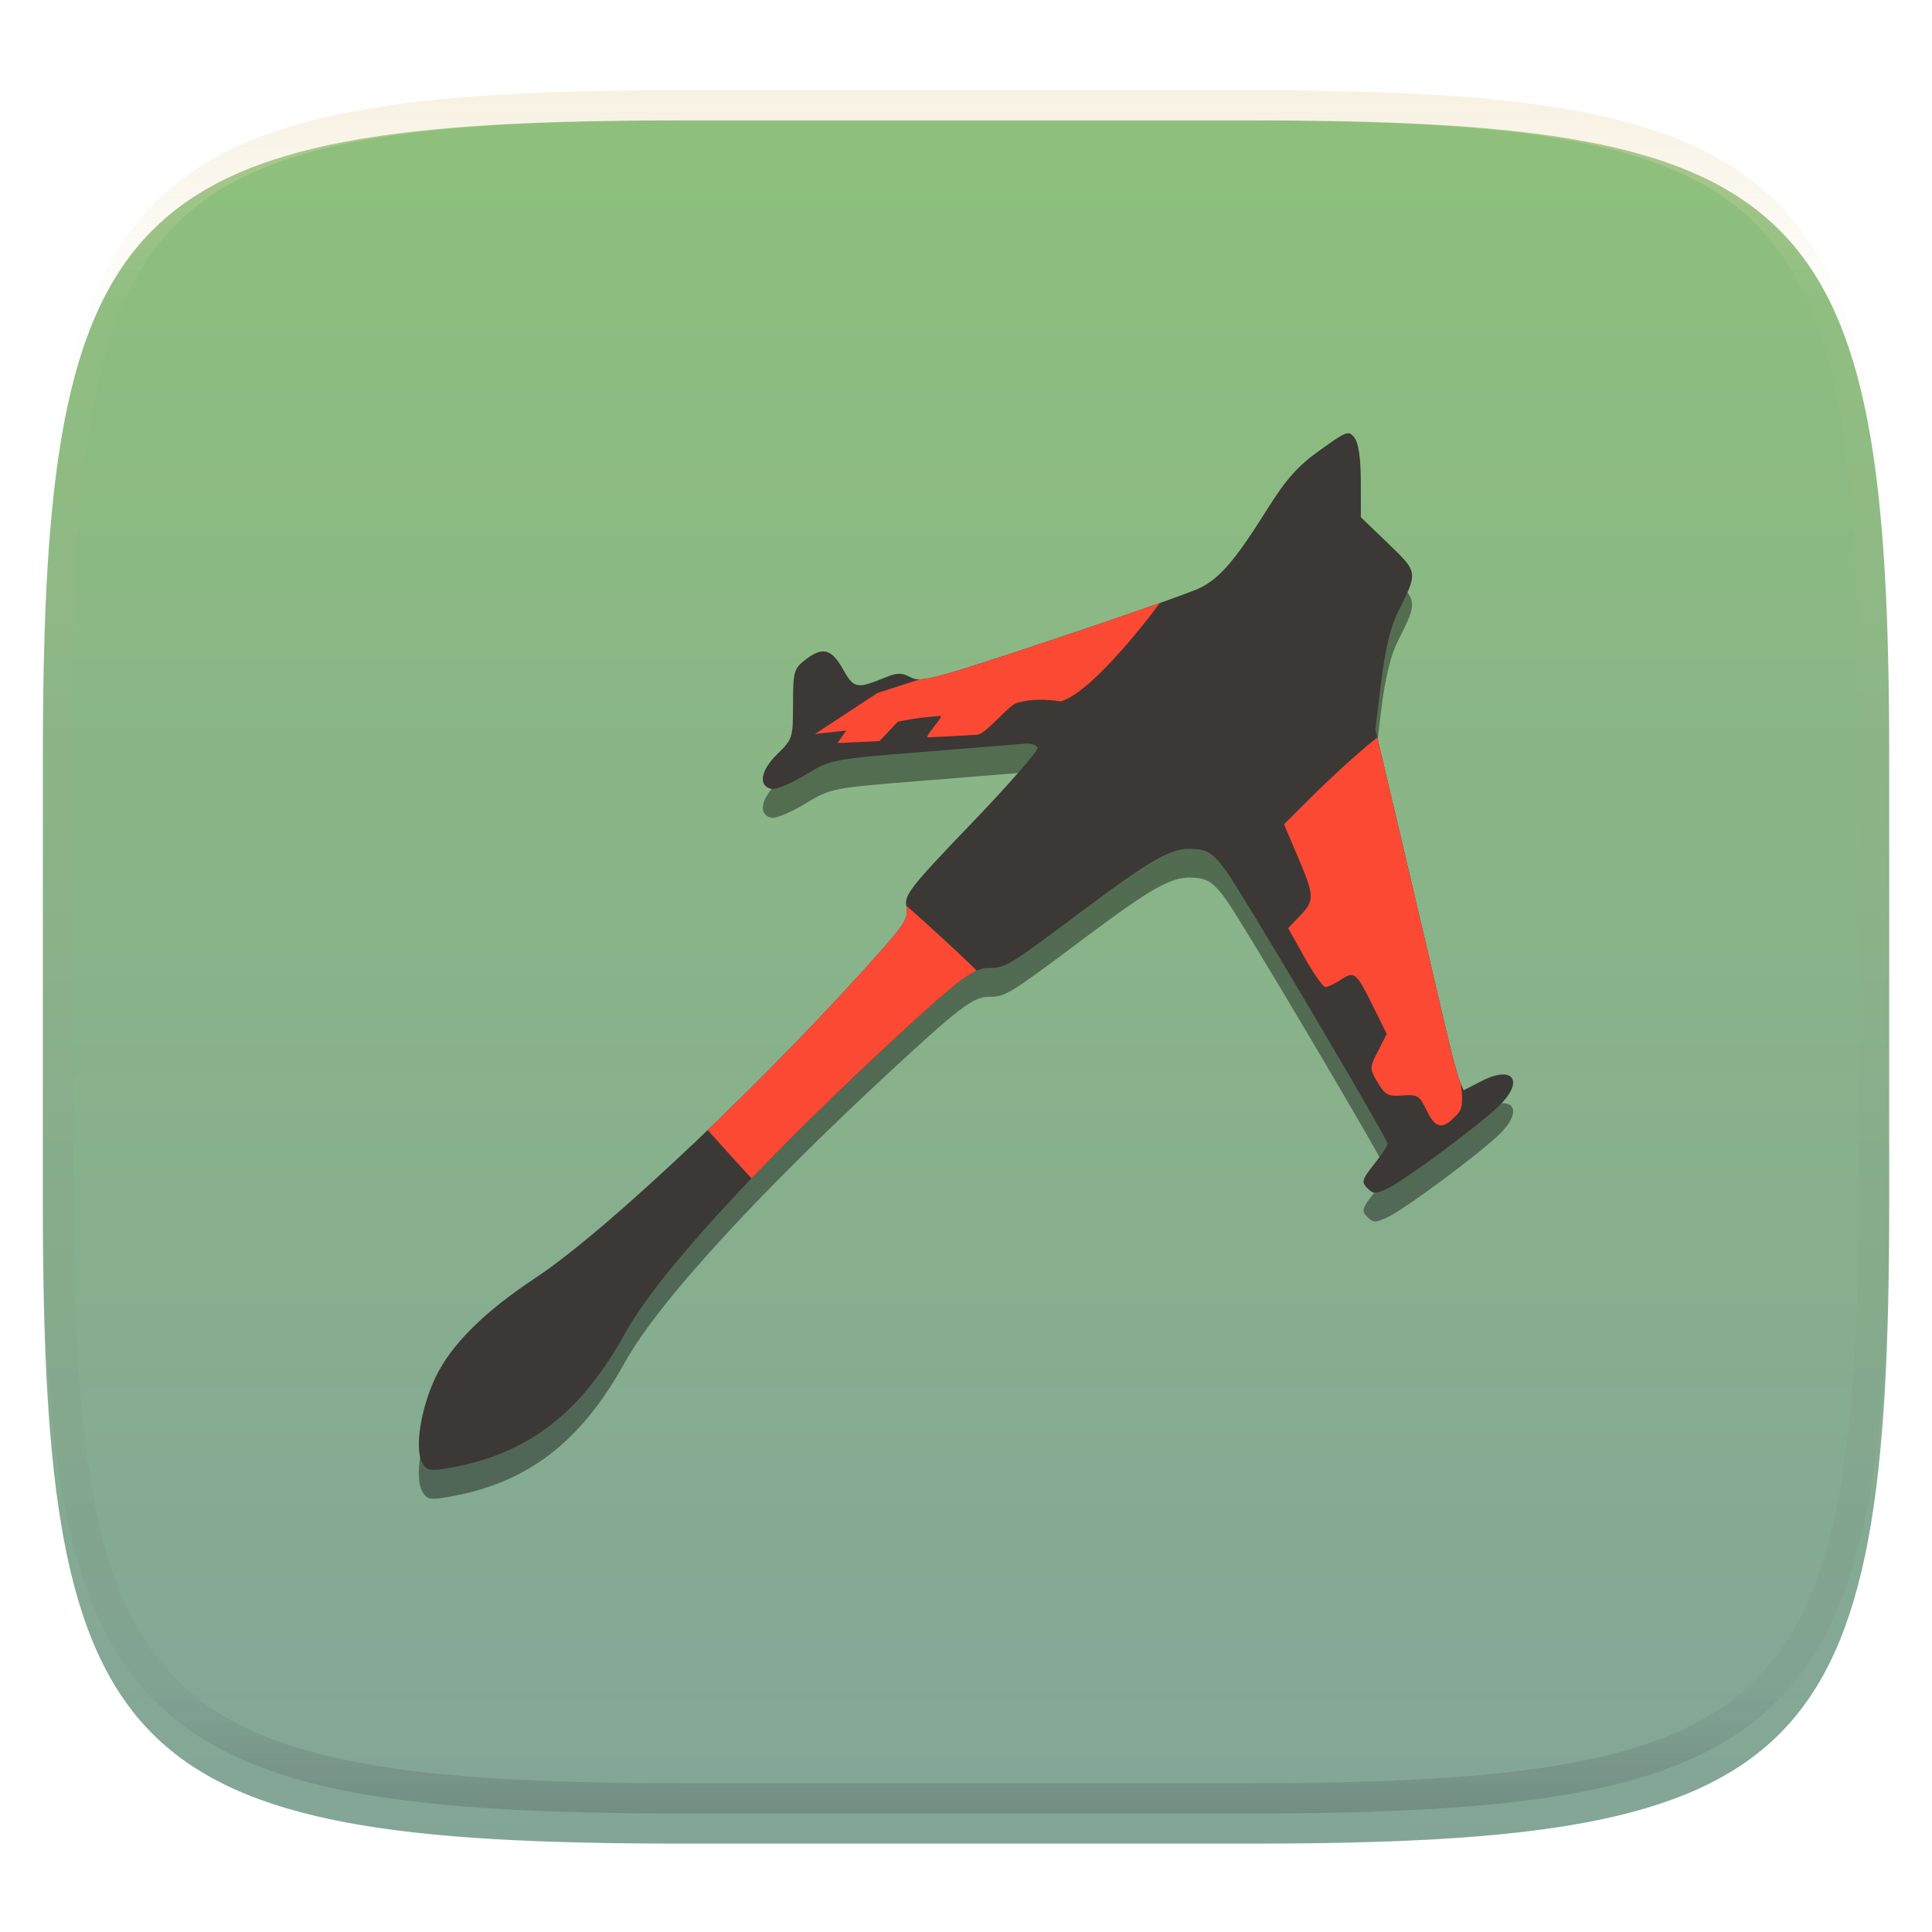 <svg xmlns="http://www.w3.org/2000/svg" style="isolation:isolate" width="256" height="256" viewBox="0 0 256 256">
 <defs>
  <clipPath id="_clipPath_vnj50MRdVyp3VxebaL2Aivj5dX0tf8cc">
   <rect width="256" height="256"/>
  </clipPath>
 </defs>
 <g clip-path="url(#_clipPath_vnj50MRdVyp3VxebaL2Aivj5dX0tf8cc)">
  <defs>
   <filter id="cZshiP9do8xFmK7BbiqfTuq1rHBErSiJ" width="400%" height="400%" x="-200%" y="-200%" color-interpolation-filters="sRGB" filterUnits="objectBoundingBox">
    <feGaussianBlur xmlns="http://www.w3.org/2000/svg" in="SourceGraphic" stdDeviation="4.294"/>
    <feOffset xmlns="http://www.w3.org/2000/svg" dx="0" dy="4" result="pf_100_offsetBlur"/>
    <feFlood xmlns="http://www.w3.org/2000/svg" flood-opacity=".4"/>
    <feComposite xmlns="http://www.w3.org/2000/svg" in2="pf_100_offsetBlur" operator="in" result="pf_100_dropShadow"/>
    <feBlend xmlns="http://www.w3.org/2000/svg" in="SourceGraphic" in2="pf_100_dropShadow" mode="normal"/>
   </filter>
  </defs>
  <g filter="url(#cZshiP9do8xFmK7BbiqfTuq1rHBErSiJ)">
   <linearGradient id="_lgradient_248" x1=".5" x2=".5" y1="0" y2="1" gradientTransform="matrix(244.648,0,0,228.338,5.68,11.95)" gradientUnits="userSpaceOnUse">
    <stop offset="0%" style="stop-color:#8ec07c"/>
    <stop offset="100%" style="stop-color:#83a598"/>
   </linearGradient>
   <path fill="url(#_lgradient_248)" d="M 165.689 11.95 C 239.745 11.95 250.328 22.507 250.328 96.494 L 250.328 155.745 C 250.328 229.731 239.745 240.288 165.689 240.288 L 90.319 240.288 C 16.264 240.288 5.68 229.731 5.68 155.745 L 5.68 96.494 C 5.68 22.507 16.264 11.95 90.319 11.95 L 165.689 11.95 Z"/>
  </g>
  <g opacity=".4">
   <linearGradient id="_lgradient_249" x1=".517" x2=".517" y1="0" y2="1" gradientTransform="matrix(244.65,0,0,228.34,5.68,11.95)" gradientUnits="userSpaceOnUse">
    <stop offset="0%" style="stop-color:#ebdbb2"/>
    <stop offset="12.5%" stop-opacity=".098" style="stop-color:#ebdbb2"/>
    <stop offset="92.5%" stop-opacity=".098" style="stop-color:#282828"/>
    <stop offset="100%" stop-opacity=".498" style="stop-color:#282828"/>
   </linearGradient>
   <path fill="url(#_lgradient_249)" fill-rule="evenodd" d="M 165.068 11.951 C 169.396 11.941 173.724 11.991 178.052 12.089 C 181.927 12.167 185.803 12.315 189.678 12.541 C 193.131 12.737 196.583 13.022 200.026 13.395 C 203.085 13.73 206.144 14.181 209.174 14.741 C 211.889 15.243 214.574 15.881 217.22 16.657 C 219.62 17.355 221.971 18.219 224.243 19.241 C 226.358 20.184 228.384 21.304 230.302 22.591 C 232.142 23.829 233.863 25.244 235.437 26.806 C 237.001 28.378 238.417 30.088 239.656 31.925 C 240.945 33.841 242.066 35.865 243.02 37.967 C 244.043 40.247 244.909 42.585 245.617 44.972 C 246.394 47.615 247.034 50.297 247.535 53.009 C 248.096 56.035 248.548 59.081 248.883 62.136 C 249.257 65.575 249.542 69.014 249.739 72.462 C 249.965 76.323 250.112 80.194 250.201 84.055 C 250.289 88.378 250.339 92.701 250.329 97.014 L 250.329 155.226 C 250.339 159.549 250.289 163.862 250.201 168.185 C 250.112 172.056 249.965 175.917 249.739 179.778 C 249.542 183.226 249.257 186.675 248.883 190.104 C 248.548 193.159 248.096 196.215 247.535 199.241 C 247.034 201.943 246.394 204.625 245.617 207.268 C 244.909 209.655 244.043 212.003 243.02 214.273 C 242.066 216.385 240.945 218.399 239.656 220.315 C 238.417 222.152 237.001 223.872 235.437 225.434 C 233.863 226.996 232.142 228.411 230.302 229.649 C 228.384 230.936 226.358 232.056 224.243 232.999 C 221.971 234.021 219.62 234.885 217.22 235.593 C 214.574 236.369 211.889 237.007 209.174 237.499 C 206.144 238.068 203.085 238.51 200.026 238.845 C 196.583 239.218 193.131 239.503 189.678 239.699 C 185.803 239.925 181.927 240.073 178.052 240.161 C 173.724 240.249 169.396 240.299 165.068 240.289 L 90.942 240.289 C 86.614 240.299 82.286 240.249 77.958 240.161 C 74.083 240.073 70.207 239.925 66.332 239.699 C 62.879 239.503 59.427 239.218 55.984 238.845 C 52.925 238.51 49.866 238.068 46.836 237.499 C 44.121 237.007 41.436 236.369 38.79 235.593 C 36.39 234.885 34.039 234.021 31.767 232.999 C 29.652 232.056 27.626 230.936 25.708 229.649 C 23.868 228.411 22.147 226.996 20.573 225.434 C 19.009 223.872 17.593 222.152 16.354 220.315 C 15.065 218.399 13.944 216.385 12.99 214.273 C 11.967 212.003 11.101 209.655 10.393 207.268 C 9.616 204.625 8.976 201.943 8.475 199.241 C 7.914 196.215 7.462 193.159 7.127 190.104 C 6.753 186.675 6.468 183.226 6.271 179.778 C 6.045 175.917 5.898 172.056 5.809 168.185 C 5.721 163.862 5.671 159.549 5.681 155.226 L 5.681 97.014 C 5.671 92.701 5.721 88.378 5.809 84.055 C 5.898 80.194 6.045 76.323 6.271 72.462 C 6.468 69.014 6.753 65.575 7.127 62.136 C 7.462 59.081 7.914 56.035 8.475 53.009 C 8.976 50.297 9.616 47.615 10.393 44.972 C 11.101 42.585 11.967 40.247 12.99 37.967 C 13.944 35.865 15.065 33.841 16.354 31.925 C 17.593 30.088 19.009 28.378 20.573 26.806 C 22.147 25.244 23.868 23.829 25.708 22.591 C 27.626 21.304 29.652 20.184 31.767 19.241 C 34.039 18.219 36.39 17.355 38.79 16.657 C 41.436 15.881 44.121 15.243 46.836 14.741 C 49.866 14.181 52.925 13.73 55.984 13.395 C 59.427 13.022 62.879 12.737 66.332 12.541 C 70.207 12.315 74.083 12.167 77.958 12.089 C 82.286 11.991 86.614 11.941 90.942 11.951 L 165.068 11.951 Z M 165.078 15.96 C 169.376 15.95 173.675 15.999 177.973 16.087 C 181.8 16.176 185.626 16.323 189.452 16.539 C 192.836 16.736 196.219 17.011 199.583 17.384 C 202.554 17.699 205.515 18.131 208.446 18.681 C 211.023 19.153 213.58 19.762 216.099 20.499 C 218.322 21.147 220.495 21.953 222.6 22.896 C 224.509 23.751 226.338 24.763 228.069 25.922 C 229.692 27.013 231.207 28.26 232.594 29.646 C 233.981 31.031 235.23 32.544 236.332 34.165 C 237.492 35.894 238.506 37.712 239.361 39.608 C 240.306 41.72 241.112 43.892 241.761 46.102 C 242.509 48.617 243.109 51.162 243.591 53.736 C 244.132 56.664 244.565 59.611 244.889 62.578 C 245.263 65.938 245.539 69.308 245.735 72.688 C 245.952 76.51 246.109 80.322 246.188 84.144 C 246.276 88.437 246.325 92.721 246.325 97.014 C 246.325 97.014 246.325 97.014 246.325 97.014 L 246.325 155.226 C 246.325 155.226 246.325 155.226 246.325 155.226 C 246.325 159.519 246.276 163.803 246.188 168.096 C 246.109 171.918 245.952 175.74 245.735 179.552 C 245.539 182.932 245.263 186.302 244.889 189.672 C 244.565 192.629 244.132 195.576 243.591 198.504 C 243.109 201.078 242.509 203.623 241.761 206.138 C 241.112 208.358 240.306 210.52 239.361 212.632 C 238.506 214.528 237.492 216.356 236.332 218.075 C 235.23 219.706 233.981 221.219 232.594 222.604 C 231.207 223.98 229.692 225.227 228.069 226.318 C 226.338 227.477 224.509 228.489 222.6 229.344 C 220.495 230.297 218.322 231.093 216.099 231.741 C 213.58 232.478 211.023 233.087 208.446 233.559 C 205.515 234.109 202.554 234.541 199.583 234.865 C 196.219 235.229 192.836 235.514 189.452 235.701 C 185.626 235.917 181.8 236.074 177.973 236.153 C 173.675 236.251 169.376 236.29 165.078 236.29 C 165.078 236.29 165.078 236.29 165.068 236.29 L 90.942 236.29 C 90.932 236.29 90.932 236.29 90.932 236.29 C 86.634 236.29 82.335 236.251 78.037 236.153 C 74.21 236.074 70.384 235.917 66.558 235.701 C 63.174 235.514 59.791 235.229 56.427 234.865 C 53.456 234.541 50.495 234.109 47.564 233.559 C 44.987 233.087 42.43 232.478 39.911 231.741 C 37.688 231.093 35.515 230.297 33.41 229.344 C 31.501 228.489 29.672 227.477 27.941 226.318 C 26.318 225.227 24.803 223.98 23.416 222.604 C 22.029 221.219 20.78 219.706 19.678 218.075 C 18.518 216.356 17.504 214.528 16.649 212.632 C 15.704 210.52 14.898 208.358 14.249 206.138 C 13.501 203.623 12.901 201.078 12.419 198.504 C 11.878 195.576 11.445 192.629 11.121 189.672 C 10.747 186.302 10.472 182.932 10.275 179.552 C 10.058 175.74 9.901 171.918 9.822 168.096 C 9.734 163.803 9.685 159.519 9.685 155.226 C 9.685 155.226 9.685 155.226 9.685 155.226 L 9.685 97.014 C 9.685 97.014 9.685 97.014 9.685 97.014 C 9.685 92.721 9.734 88.437 9.822 84.144 C 9.901 80.322 10.058 76.51 10.275 72.688 C 10.472 69.308 10.747 65.938 11.121 62.578 C 11.445 59.611 11.878 56.664 12.419 53.736 C 12.901 51.162 13.501 48.617 14.249 46.102 C 14.898 43.892 15.704 41.72 16.649 39.608 C 17.504 37.712 18.518 35.894 19.678 34.165 C 20.78 32.544 22.029 31.031 23.416 29.646 C 24.803 28.26 26.318 27.013 27.941 25.922 C 29.672 24.763 31.501 23.751 33.41 22.896 C 35.515 21.953 37.688 21.147 39.911 20.499 C 42.43 19.762 44.987 19.153 47.564 18.681 C 50.495 18.131 53.456 17.699 56.427 17.384 C 59.791 17.011 63.174 16.736 66.558 16.539 C 70.384 16.323 74.21 16.176 78.037 16.087 C 82.335 15.999 86.634 15.95 90.932 15.96 C 90.932 15.96 90.932 15.96 90.942 15.96 L 165.068 15.96 C 165.078 15.96 165.078 15.96 165.078 15.96 Z"/>
  </g>
  <g>
   <defs>
    <filter id="0XGgGDgdIzF9lP4JaD7EvdLe7foAOjEH" width="400%" height="400%" x="-200%" y="-200%" color-interpolation-filters="sRGB" filterUnits="objectBoundingBox">
     <feGaussianBlur xmlns="http://www.w3.org/2000/svg" stdDeviation="4.294"/>
    </filter>
   </defs>
   <g opacity=".4" filter="url(#0XGgGDgdIzF9lP4JaD7EvdLe7foAOjEH)">
    <path d="M 55.919 197.556 C 54.931 195.704 55.759 190.453 57.681 186.378 C 59.735 182.025 64.124 177.655 71.013 173.103 C 80.546 166.804 102.362 146.105 117.122 129.356 C 119.917 126.184 120.382 125.336 120.101 123.925 C 119.799 122.414 120.626 121.359 128.737 112.907 C 133.671 107.766 137.607 103.262 137.485 102.898 C 137.363 102.534 136.619 102.291 135.833 102.358 C 135.047 102.425 128.939 102.918 122.26 103.452 C 110.175 104.42 110.1 104.434 106.701 106.49 C 104.823 107.625 102.824 108.466 102.258 108.358 C 100.432 108.01 100.764 105.9 102.985 103.743 C 105.029 101.757 105.081 101.592 105.081 97.115 C 105.081 92.863 105.196 92.433 106.642 91.293 C 108.961 89.465 110.159 89.746 111.693 92.482 C 113.142 95.067 113.497 95.135 117.34 93.568 C 118.897 92.933 119.491 92.935 120.688 93.577 C 122.004 94.283 123.806 93.804 139.529 88.565 C 149.091 85.379 157.873 82.291 159.044 81.702 C 161.68 80.377 163.69 78.022 167.874 71.356 C 170.436 67.273 171.939 65.588 174.912 63.458 C 178.506 60.884 178.732 60.805 179.503 61.863 C 180.027 62.581 180.314 64.631 180.314 67.659 L 180.314 72.343 L 183.921 75.816 C 187.928 79.674 187.914 79.578 185.231 84.928 C 184.248 86.889 183.54 89.829 183.015 94.132 L 182.244 100.455 L 186.028 116.488 C 188.109 125.306 190.489 135.461 191.316 139.053 C 192.144 142.646 193.07 146.193 193.374 146.936 L 193.927 148.288 L 196.36 147.043 C 200.595 144.877 202.03 147.125 198.529 150.443 C 195.71 153.115 186.251 160.128 184.004 161.212 C 182.275 162.047 181.972 162.05 181.17 161.247 C 180.369 160.444 180.466 160.105 182.071 158.081 C 183.059 156.834 183.868 155.627 183.868 155.399 C 183.868 154.7 164.538 122.028 162.435 119.172 C 160.8 116.953 160.08 116.456 158.283 116.306 C 155.324 116.058 152.904 117.402 143.127 124.722 C 133.656 131.812 133.196 132.092 131.003 132.082 C 128.992 132.074 127.051 133.546 117.925 142.001 C 100.064 158.55 87.121 172.731 82.867 180.413 C 76.846 191.284 69.762 196.642 59.068 198.412 C 56.921 198.767 56.506 198.654 55.919 197.556 L 55.919 197.556 Z"/>
   </g>
   <path fill="#3c3836" d="M 55.919 193.74 C 54.931 191.888 55.759 186.637 57.681 182.562 C 59.735 178.209 64.124 173.839 71.013 169.287 C 80.546 162.988 102.362 142.289 117.122 125.54 C 119.917 122.368 120.382 121.52 120.101 120.109 C 119.799 118.598 120.626 117.543 128.737 109.091 C 133.671 103.95 137.607 99.446 137.485 99.082 C 137.363 98.718 136.619 98.475 135.833 98.542 C 135.047 98.609 128.939 99.102 122.26 99.636 C 110.175 100.604 110.1 100.618 106.701 102.674 C 104.823 103.809 102.824 104.65 102.258 104.542 C 100.432 104.194 100.764 102.084 102.985 99.927 C 105.029 97.941 105.081 97.776 105.081 93.299 C 105.081 89.047 105.196 88.617 106.642 87.477 C 108.961 85.649 110.159 85.93 111.693 88.666 C 113.142 91.251 113.497 91.319 117.34 89.752 C 118.897 89.117 119.491 89.119 120.688 89.761 C 122.004 90.467 123.806 89.988 139.529 84.749 C 149.091 81.563 157.873 78.475 159.044 77.886 C 161.68 76.561 163.69 74.206 167.874 67.54 C 170.436 63.457 171.939 61.772 174.912 59.642 C 178.506 57.068 178.732 56.989 179.503 58.046 C 180.027 58.765 180.314 60.815 180.314 63.843 L 180.314 68.527 L 183.921 72 C 187.928 75.858 187.914 75.762 185.231 81.112 C 184.248 83.073 183.54 86.013 183.015 90.316 L 182.244 96.639 L 186.028 112.672 C 188.109 121.49 190.489 131.645 191.316 135.237 C 192.144 138.83 193.07 142.377 193.374 143.12 L 193.927 144.472 L 196.36 143.227 C 200.595 141.061 202.03 143.309 198.529 146.627 C 195.71 149.299 186.251 156.312 184.004 157.396 C 182.275 158.23 181.972 158.234 181.17 157.431 C 180.369 156.628 180.466 156.289 182.071 154.265 C 183.059 153.018 183.868 151.811 183.868 151.583 C 183.868 150.884 164.538 118.212 162.435 115.356 C 160.8 113.137 160.08 112.64 158.283 112.49 C 155.324 112.242 152.904 113.586 143.127 120.906 C 133.656 127.996 133.196 128.276 131.003 128.266 C 128.992 128.258 127.051 129.73 117.925 138.185 C 100.064 154.734 87.121 168.915 82.867 176.597 C 76.846 187.468 69.762 192.826 59.068 194.596 C 56.921 194.951 56.506 194.838 55.919 193.74 L 55.919 193.74 Z"/>
   <path fill="#fb4934" d="M 120.084 119.996 C 120.09 120.033 120.094 120.072 120.101 120.11 C 120.383 121.52 119.917 122.368 117.122 125.54 C 110.22 133.372 101.781 142.055 93.77 149.738 C 95.464 151.633 97.64 154.055 99.581 156.138 C 104.812 150.669 110.992 144.609 117.925 138.185 C 124.808 131.808 127.602 129.406 129.423 128.612 C 126.343 125.59 122.853 122.448 120.084 119.996 L 120.084 119.996 Z"/>
   <path fill="#fb4934" d="M 182.499 97.723 C 178.093 101.192 173.373 105.98 170.138 109.223 L 171.967 113.532 C 174.192 118.773 174.211 119.3 172.244 121.359 L 170.69 122.985 L 172.865 126.884 C 174.062 129.029 175.303 130.783 175.625 130.783 C 175.946 130.783 176.879 130.343 177.699 129.805 C 179.483 128.633 179.703 128.819 181.993 133.445 L 183.751 136.998 L 182.593 139.273 C 181.455 141.509 181.455 141.583 182.553 143.44 C 183.528 145.091 183.946 145.31 185.84 145.158 C 187.809 145 188.103 145.179 189.011 147.088 C 190.131 149.443 191.059 149.703 192.649 148.11 C 193.434 147.322 194.08 146.954 193.543 143.533 L 193.374 143.12 C 193.07 142.377 192.144 138.83 191.317 135.237 C 190.49 131.644 188.11 121.49 186.028 112.672 L 182.499 97.723 Z"/>
   <path fill="#fb4934" d="M 153.695 79.89 C 150.015 81.199 144.993 82.928 139.528 84.748 C 127.488 88.76 123.619 89.976 121.873 90.01 L 116.265 91.828 L 107.986 97.259 L 112.133 96.796 L 110.973 98.463 L 116.537 98.195 L 118.982 95.62 C 121.176 95.183 122.506 95.029 124.546 94.862 C 125.285 94.802 122.269 97.738 122.998 97.705 C 125.044 97.612 127.219 97.49 129.466 97.358 C 130.659 97.288 133.598 93.45 134.78 93.121 C 136.656 92.599 138.59 92.628 140.55 92.939 C 144.978 91.648 153.15 80.629 153.695 79.89 L 153.695 79.89 Z"/>
  </g>
 </g>
</svg>
